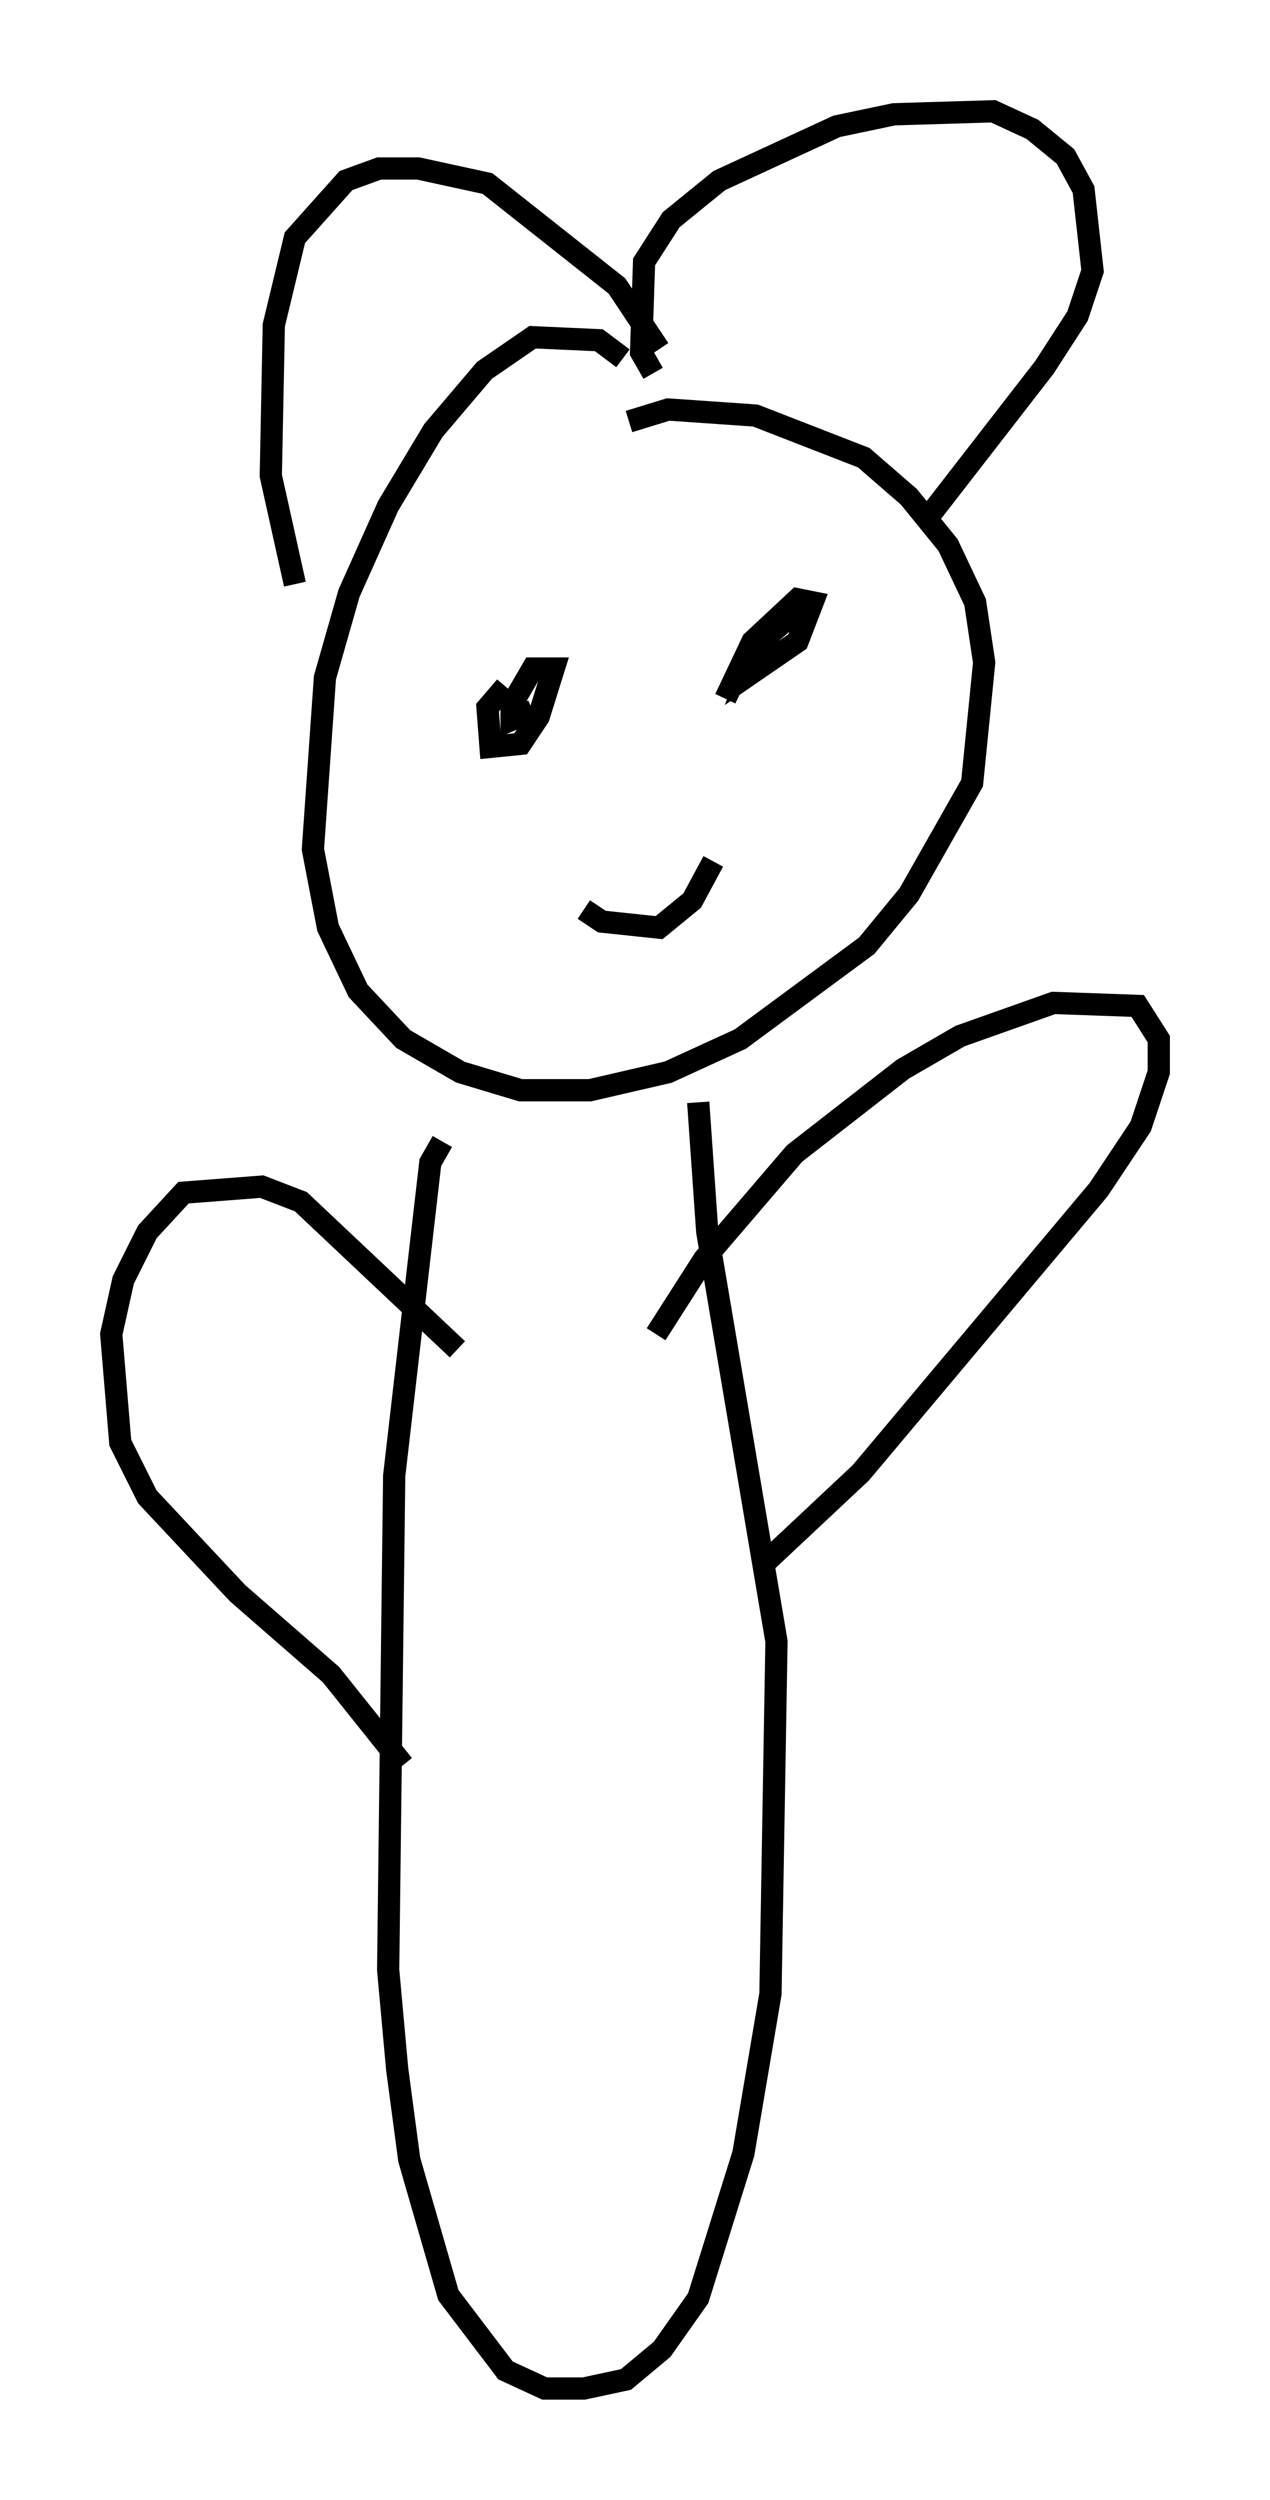 <?xml version="1.0" encoding="utf-8" ?>
<svg baseProfile="full" height="112.299" version="1.1" width="57.09" xmlns="http://www.w3.org/2000/svg" xmlns:ev="http://www.w3.org/2001/xml-events" xmlns:xlink="http://www.w3.org/1999/xlink"><defs /><rect fill="white" height="112.299" width="57.09" x="0" y="0" /><path d="M30.71, 20.426 m-2.706, -4.33 l-1.083, -0.812 -2.977, -0.135 l-2.165, 1.488 -2.3, 2.706 l-2.03, 3.383 -1.759, 3.924 l-1.083, 3.789 -0.541, 7.713 l0.677, 3.518 1.353, 2.842 l2.03, 2.165 2.571, 1.488 l2.706, 0.812 3.112, 0.0 l3.518, -0.812 3.248, -1.488 l5.683, -4.195 1.894, -2.3 l2.842, -5.007 0.541, -5.413 l-0.406, -2.706 -1.218, -2.571 l-1.759, -2.165 -2.03, -1.759 l-4.871, -1.894 -3.924, -0.271 l-1.759, 0.541 m1.353, -3.248 l-1.894, -2.842 -5.819, -4.601 l-3.112, -0.677 -1.759, 0.0 l-1.488, 0.541 -2.3, 2.571 l-0.947, 3.924 -0.135, 6.766 l1.083, 4.871 m16.103, -9.472 l-0.541, -0.947 0.135, -4.059 l1.218, -1.894 2.165, -1.759 l5.277, -2.436 2.571, -0.541 l4.465, -0.135 1.759, 0.812 l1.488, 1.218 0.812, 1.488 l0.406, 3.654 -0.677, 2.03 l-1.488, 2.3 -5.142, 6.631 m-19.08, 7.713 l-0.812, 0.947 0.135, 1.759 l1.353, -0.135 0.812, -1.218 l0.677, -2.165 -0.947, 0.0 l-0.947, 1.624 0.0, 0.677 l0.947, -0.406 m12.314, -4.871 l-1.894, 1.624 -0.677, 1.624 l2.165, -1.488 0.677, -1.759 l-0.677, -0.135 -2.03, 1.894 l-1.218, 2.571 m-6.36, 9.472 l0.812, 0.541 2.571, 0.271 l1.488, -1.218 0.947, -1.759 m-12.178, 12.584 l-0.541, 0.947 -1.624, 14.073 l-0.271, 22.192 0.406, 4.465 l0.541, 4.059 1.759, 6.089 l2.571, 3.383 1.759, 0.812 l1.759, 0.0 1.894, -0.406 l1.624, -1.353 1.624, -2.3 l2.03, -6.495 1.218, -7.172 l0.271, -15.832 -3.112, -18.403 l-0.406, -5.819 m-1.894, 10.419 l2.165, -3.383 4.059, -4.736 l4.871, -3.789 2.571, -1.488 l4.195, -1.488 3.789, 0.135 l0.947, 1.488 0.0, 1.488 l-0.812, 2.436 -1.894, 2.842 l-10.69, 12.72 -4.33, 4.059 m-13.802, -9.607 l-7.036, -6.631 -1.759, -0.677 l-3.518, 0.271 -1.624, 1.759 l-1.083, 2.165 -0.541, 2.436 l0.406, 4.871 1.218, 2.436 l4.059, 4.33 4.195, 3.654 l3.248, 4.059 " fill="none" stroke="black" stroke-width="1" /></svg>